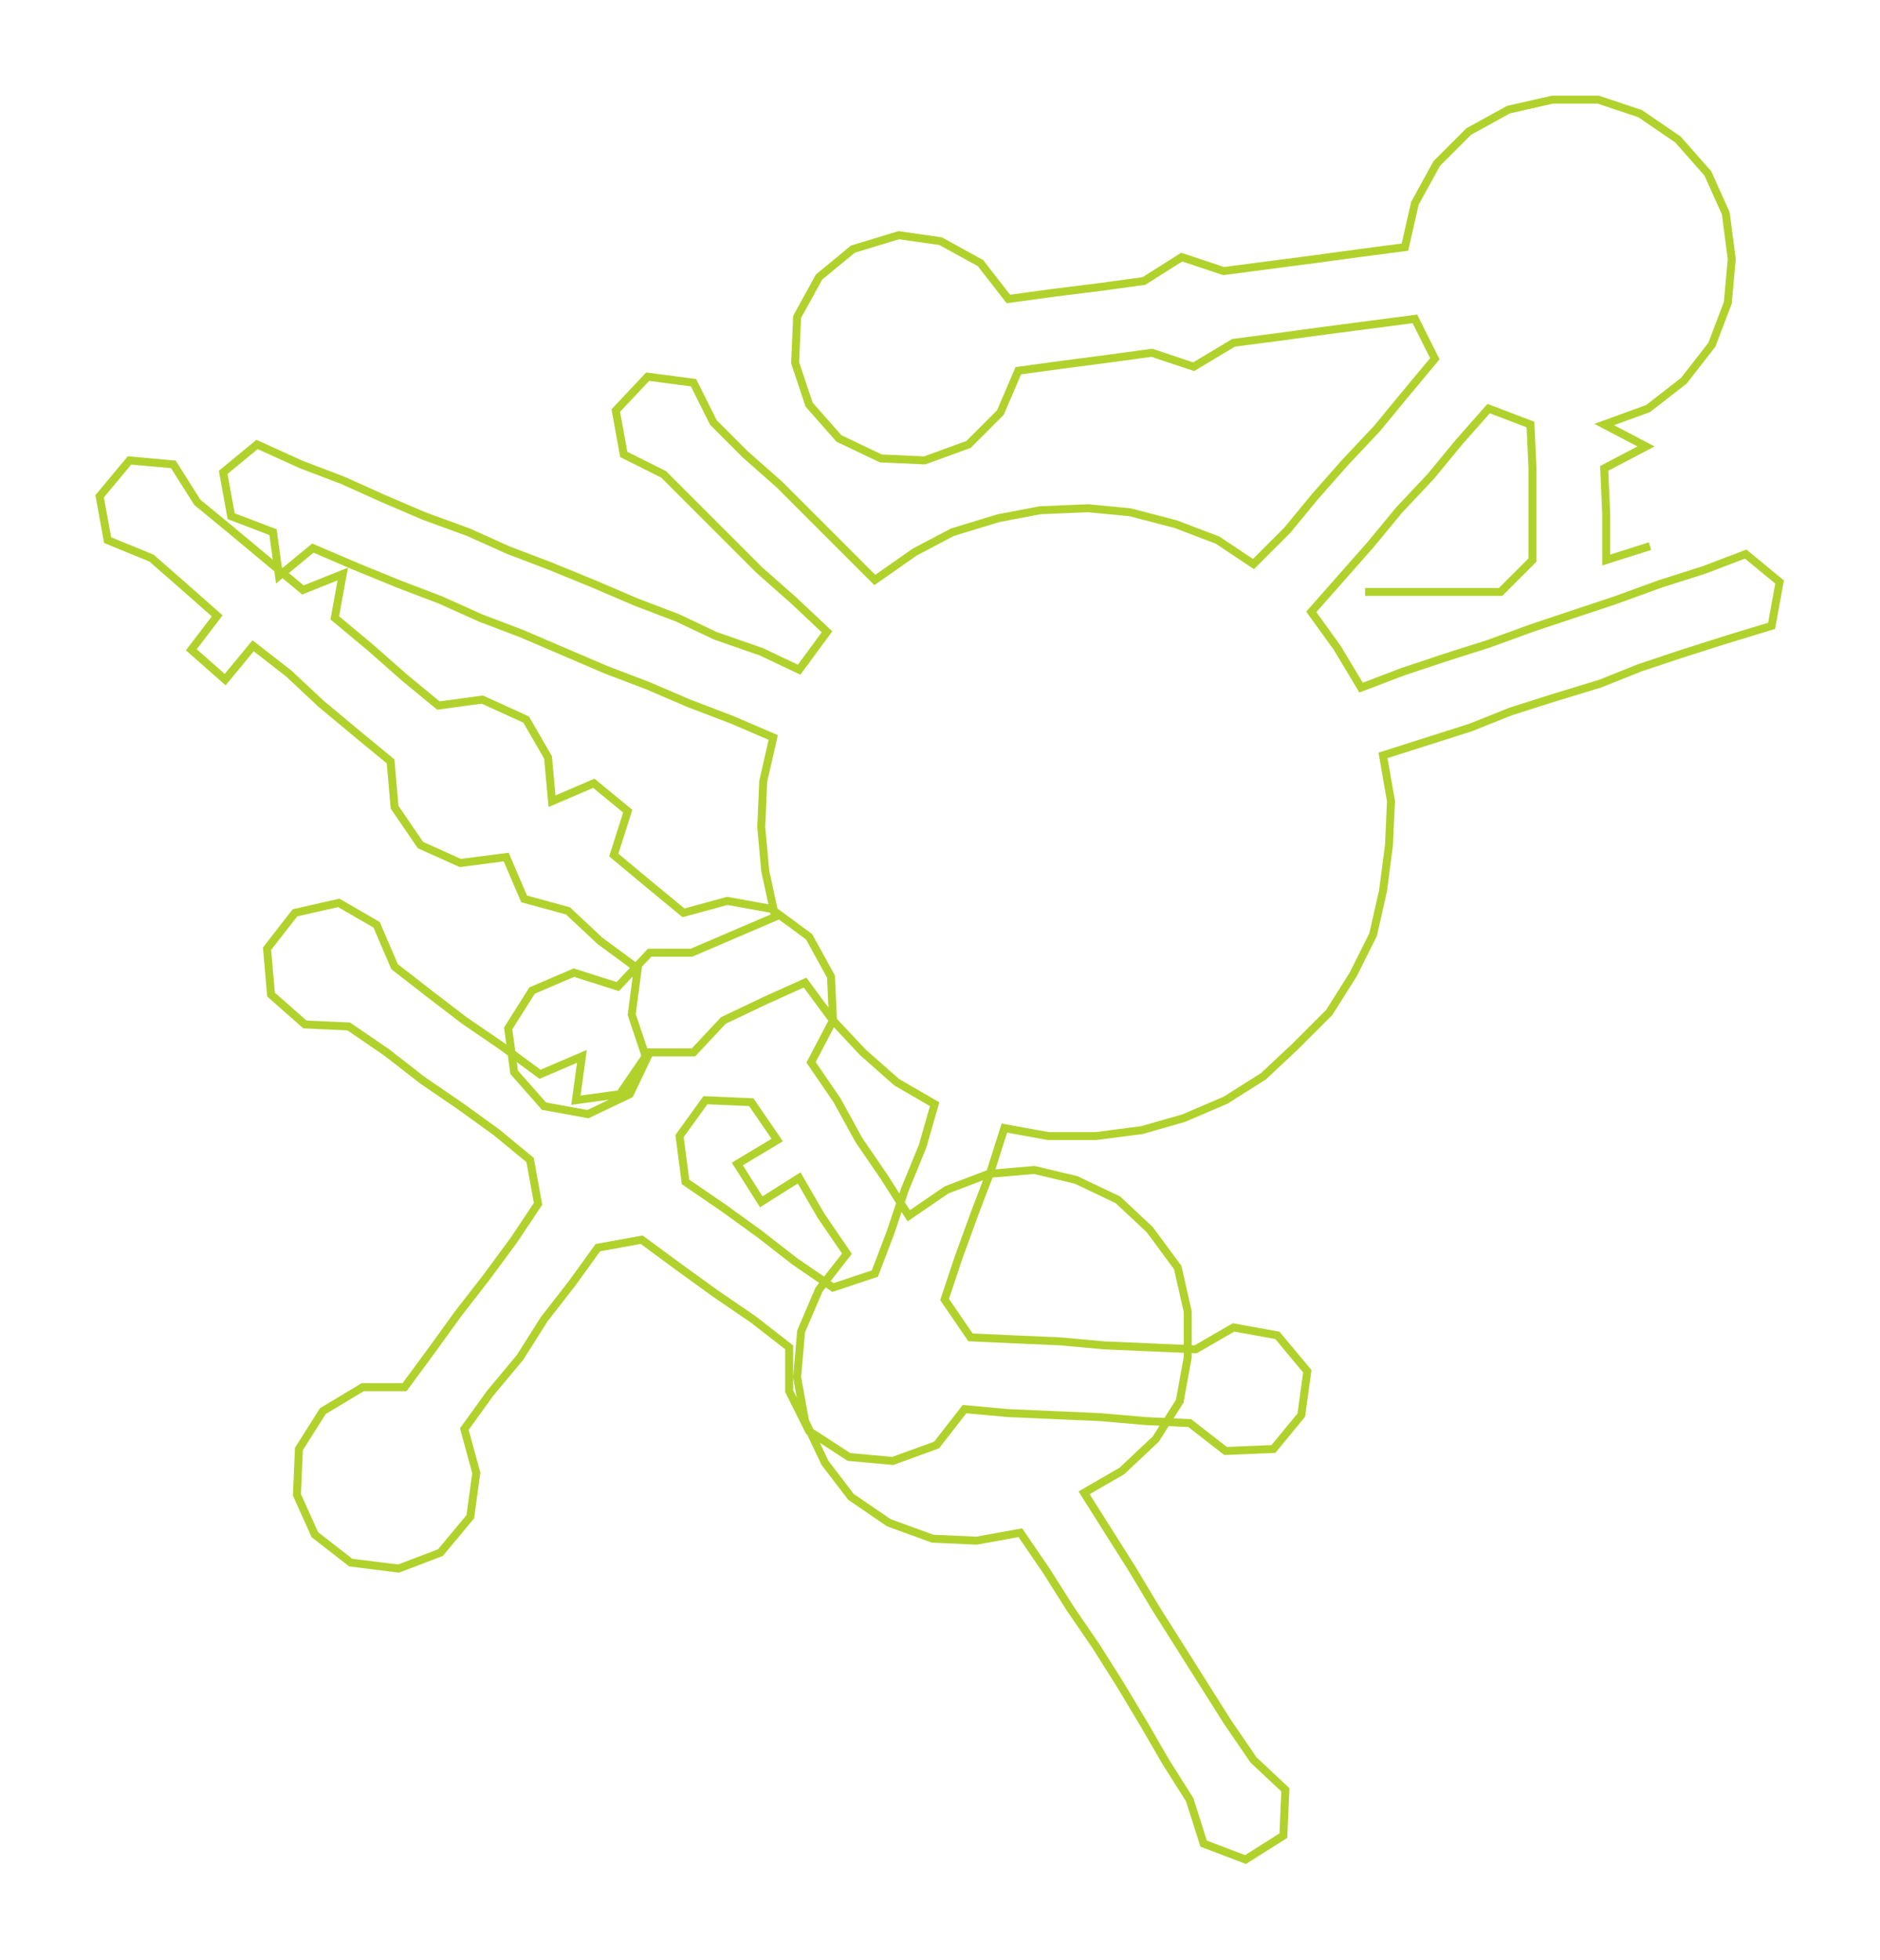 <ns0:svg xmlns:ns0="http://www.w3.org/2000/svg" width="287.783px" height="300px" viewBox="0 0 943.39 983.44"><ns0:path style="stroke:#b1d22d;stroke-width:4px;fill:none;" d="M685 297 L685 297 L707 297 L730 297 L753 297 L769 281 L769 258 L769 235 L768 213 L747 205 L732 222 L718 239 L702 256 L688 273 L673 290 L658 307 L671 325 L683 345 L704 337 L725 330 L747 323 L769 315 L790 308 L811 301 L833 293 L855 286 L876 278 L893 292 L889 314 L866 321 L844 328 L823 335 L803 343 L780 350 L758 357 L738 365 L716 372 L694 379 L698 402 L697 424 L694 447 L689 469 L679 489 L667 508 L650 525 L634 540 L615 552 L594 561 L573 567 L550 570 L526 570 L504 566 L497 588 L489 609 L481 631 L474 652 L487 671 L509 672 L532 673 L554 675 L577 676 L600 677 L619 666 L641 670 L656 688 L653 710 L639 727 L615 728 L597 714 L575 713 L552 711 L529 710 L506 709 L484 707 L470 725 L448 733 L426 731 L406 718 L396 698 L396 676 L378 662 L359 649 L341 636 L322 622 L300 626 L287 644 L273 662 L261 681 L246 699 L233 717 L239 739 L236 761 L221 779 L200 787 L176 784 L158 770 L149 750 L150 727 L162 708 L182 696 L203 696 L217 677 L230 659 L244 641 L258 622 L270 604 L266 582 L249 568 L231 555 L212 542 L194 528 L175 515 L153 514 L136 499 L134 476 L148 458 L170 453 L189 464 L198 485 L216 499 L233 512 L252 525 L271 539 L292 530 L289 552 L311 549 L324 530 L317 509 L320 486 L301 472 L285 457 L263 451 L254 430 L231 433 L211 424 L198 405 L196 382 L179 368 L161 353 L145 338 L127 324 L113 341 L96 326 L109 309 L92 294 L76 280 L54 271 L50 249 L65 231 L87 233 L99 252 L116 266 L134 281 L152 296 L172 288 L168 310 L186 325 L203 340 L220 354 L242 351 L264 361 L275 380 L277 402 L298 393 L315 407 L308 429 L326 444 L343 458 L365 452 L387 456 L406 470 L417 490 L418 512 L407 533 L420 552 L431 572 L444 591 L456 610 L475 597 L496 589 L519 587 L540 592 L561 602 L577 617 L591 636 L596 658 L596 681 L592 703 L580 722 L563 738 L544 749 L556 768 L568 787 L580 807 L592 826 L604 845 L616 864 L629 883 L645 898 L644 921 L625 933 L604 925 L597 903 L585 884 L574 865 L562 845 L550 826 L537 807 L525 788 L512 769 L490 773 L468 772 L446 764 L427 751 L414 734 L404 713 L400 691 L402 668 L411 647 L425 629 L412 610 L401 591 L382 603 L370 584 L390 572 L377 553 L354 552 L341 570 L344 593 L363 606 L381 619 L399 633 L418 646 L439 639 L447 618 L454 597 L463 575 L469 554 L450 543 L433 528 L418 512 L404 493 L384 502 L363 512 L348 528 L326 528 L316 549 L295 559 L273 555 L258 538 L255 516 L267 497 L288 488 L310 495 L326 478 L347 478 L368 469 L389 460 L384 437 L382 415 L383 392 L388 370 L367 361 L346 353 L325 344 L304 336 L283 327 L262 318 L241 310 L221 301 L200 293 L178 284 L157 275 L140 289 L137 267 L116 259 L112 237 L129 223 L151 233 L172 241 L192 250 L213 259 L235 267 L255 276 L276 284 L298 293 L319 302 L340 310 L359 319 L382 327 L401 336 L415 317 L398 301 L381 286 L365 270 L349 254 L333 238 L313 228 L309 206 L325 189 L348 192 L358 212 L374 228 L391 243 L407 259 L423 275 L439 291 L459 277 L478 267 L501 260 L522 256 L546 255 L567 257 L590 263 L611 271 L629 283 L646 266 L660 249 L675 232 L691 215 L705 198 L720 180 L710 160 L687 163 L664 166 L642 169 L619 172 L599 184 L578 177 L556 180 L533 183 L511 186 L502 207 L486 223 L464 231 L442 230 L421 220 L406 203 L399 182 L400 159 L411 139 L428 125 L451 118 L472 121 L492 132 L506 150 L528 147 L552 144 L574 141 L593 129 L614 136 L637 133 L660 130 L682 127 L705 124 L710 102 L721 82 L737 66 L757 55 L779 50 L802 50 L823 57 L842 70 L857 87 L866 107 L869 130 L867 152 L859 173 L845 191 L827 205 L805 213 L826 224 L805 235 L806 258 L806 281 L828 274" /></ns0:svg>